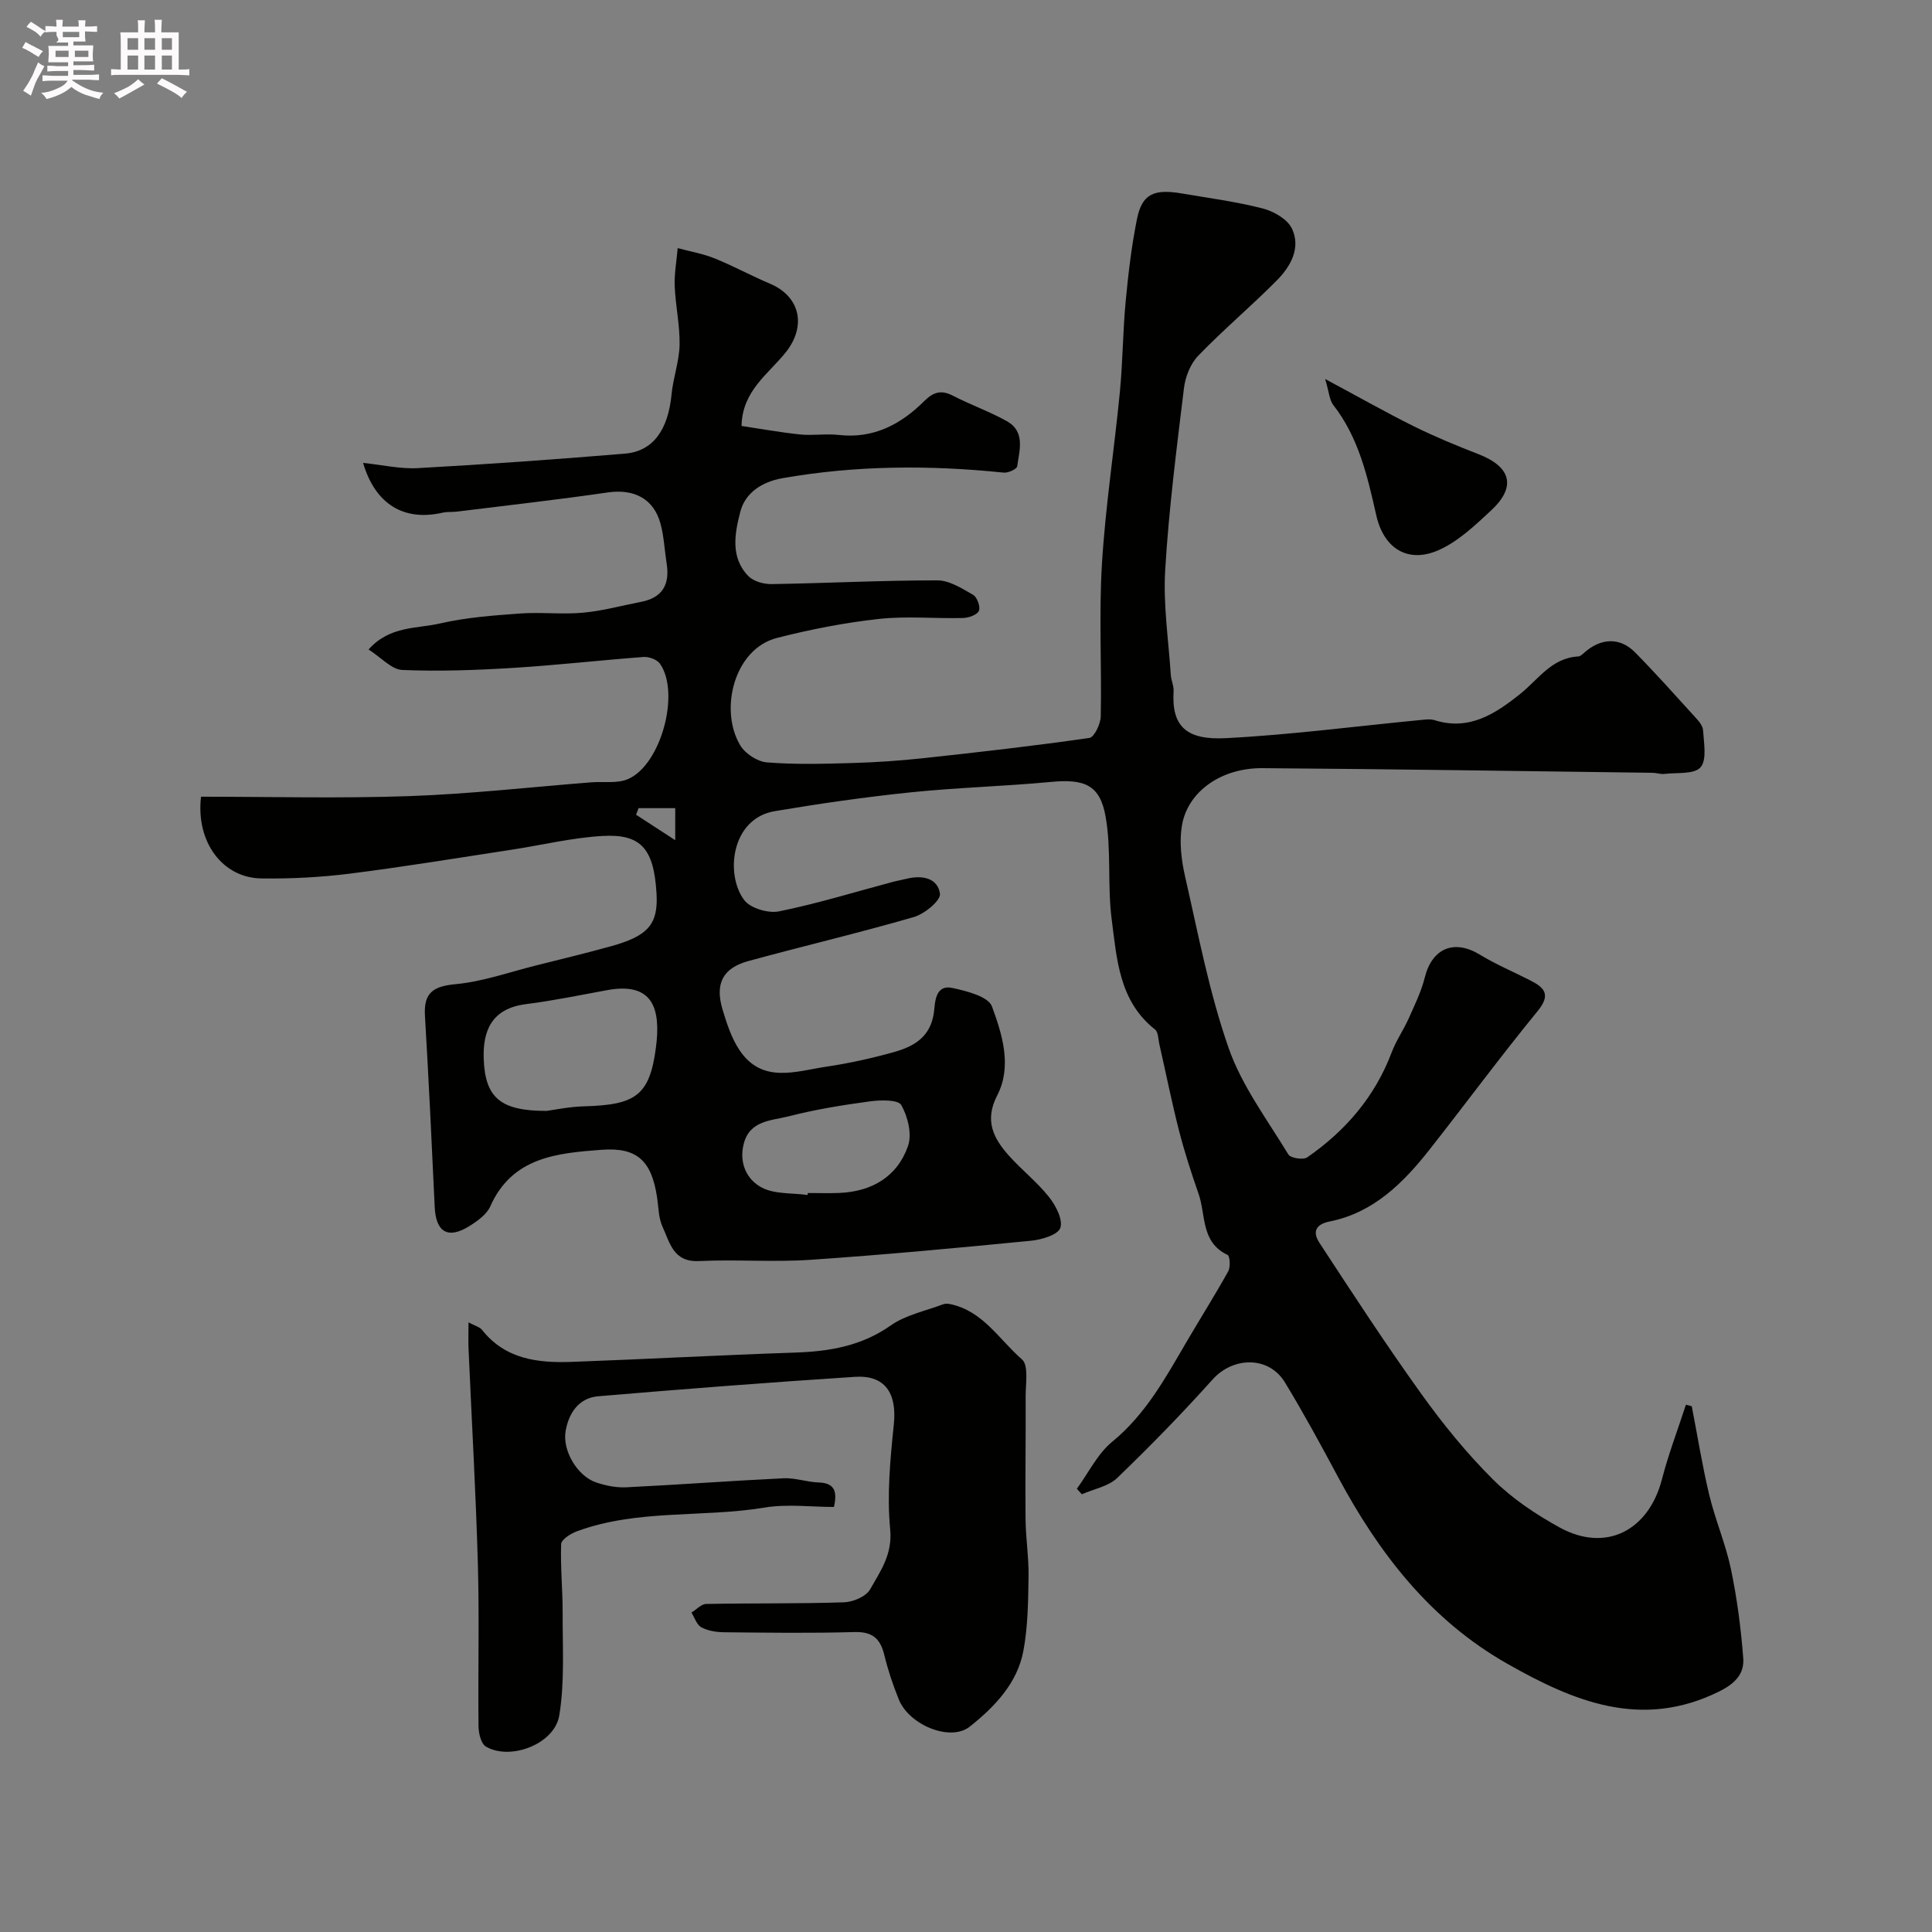 <svg enable-background="new 0 0 400 400" viewBox="0 0 400 400" xmlns="http://www.w3.org/2000/svg"><rect x="0" y="0" width="400" height="400" fill="#808080" stroke="none"/><path d="m6.8 9.5c.6.3 1.3.7 2.1 1.1-.4.4-.7.8-.9 1.2-.7-.4-1.3-.8-1.8-1.1s-1.1-.6-1.6-.8c.2-.4.5-.8.7-1.2.4.2.8.5 1.5.8zm.9 6.9c-.3.6-.5 1.1-.7 1.7s-.4 1.1-.6 1.7c-.6-.4-1.1-.7-1.6-1 .7-1 1.2-1.8 1.5-2.4.3-.5.6-1.1.8-1.7.3-.6.5-1.2.8-1.8.3.3.8.6 1.3.8-.7 1.3-1.2 2.2-1.5 2.7zm.1-11c.4.3 1 .7 1.7 1.1-.5.2-.8.6-1.1 1.1-.5-.6-1-1-1.4-1.2s-.9-.6-1.5-.8c.2-.4.5-.7.9-1.1.5.3.9.6 1.4.9zm10.5 13.1c1 .4 2 .6 3.1.7-.4.4-.7.8-.8 1.3-.9-.2-1.9-.6-3-.9-1-.4-2-.9-2.8-1.6-.5.4-1.1.9-1.9 1.3s-1.9.9-3.3 1.2c-.1-.3-.5-.8-1.1-1.3 1 0 2.1-.3 3.2-.8 1.2-.5 1.9-1 2.3-1.7h-3.2c-.4 0-1 0-2 .1v-1.2c1 0 1.7.1 2 .1h3.3v-1h-2.3c-.2 0-.9 0-2 .1v-1.2c1.2 0 1.9.1 2 .1h2.3v-.8h-4.1c0-.7.1-1.2.1-1.6 0-.5 0-1.1-.1-1.8h4.1v-.7h-2.5c1-.6.1-1.1.1-1.6v-.6h-.5c-.4 0-1 0-1.8.1v-1.3c1.2 0 1.9.1 2.1.1h.2c0-.3 0-.8-.1-1.4h1.4c0 .6-.1 1-.1 1.4h3.4c0-.4 0-.8-.1-1.3h1.5c0 .4-.1.9-.1 1.3.7 0 1.5 0 2.5-.1v1.2c-1 0-1.8-.1-2.5-.1v.6c0 .3 0 .8.1 1.5h-2.5v.8h4.1c0 .7-.1 1.3-.1 1.8s0 1 .1 1.5h-4.1v.8h1.4c.8 0 1.8 0 2.9-.1v1.2c-1 0-1.9-.1-2.8-.1h-1.5v1h3.2c.3 0 1 0 2.1-.1v1.2c-1.1 0-1.8-.1-2.1-.1h-3.4l-.1.1c1.4 1 2.4 1.5 3.4 1.9zm-4.1-6.7v-1.3h-2.7v1.3zm2.2-4.1v-1.1h-3.4v1.1zm1.9 4.1v-1.3h-2.8v1.3z" fill="#fcfafa"/><path d="m37 6.7v2.3 5.4c1 0 1.8 0 2.2-.1v1.3c-.6 0-1.5-.1-2.5-.1h-11.9c-.7 0-1.3 0-1.8.1v-1.3c.5 0 1.1.1 2 .1v-5.2c0-1 0-1.8-.1-2.5h3.7c0-1.3 0-2.1-.1-2.5h1.5c0 .4-.1 1.3-.1 2.5h2.2c0-1.2 0-2.1-.1-2.6h1.5c0 .4-.1 1.3-.1 2.6zm-12.3 13.7c-.3-.4-.7-.8-1.1-1.1 1.1-.4 2.1-.9 2.9-1.3.8-.5 1.5-1 2.1-1.6.4.4.9.8 1.3 1.1-2.5 1.4-4.2 2.4-5.2 2.9zm3.9-10.1v-2.4h-2.2v2.4zm0 4.1v-2.9h-2.2v2.9zm3.5-4.1v-2.4h-2.2v2.4zm0 4.1v-2.9h-2.2v2.9zm.4 2.9 1-1.1c.6.3 1.4.7 2.5 1.3s2 1.1 2.7 1.5c-.4.4-.8.8-1.1 1.3-.8-.8-2.5-1.7-5.1-3zm3.1-7v-2.4h-2.1v2.4zm0 4.1v-2.9h-2.1v2.9z" fill="#fcfafa"/><g fill="#010100"><path d="m75.17 95.84c3.93.4 7.66 1.28 11.33 1.08 14.31-.79 28.61-1.81 42.89-3 5.85-.49 8.94-4.94 9.65-12.29.33-3.43 1.59-6.81 1.66-10.23.08-4.05-.85-8.1-1.01-12.17-.1-2.61.4-5.24.62-7.86 2.55.69 5.2 1.14 7.63 2.12 3.9 1.57 7.61 3.61 11.49 5.25 6.26 2.65 7.56 8.78 3.27 14.18-3.6 4.53-9.03 7.96-9.17 15.27 3.84.57 7.97 1.33 12.13 1.76 2.64.27 5.36-.2 7.99.1 7.17.82 12.83-2.17 17.65-6.96 1.97-1.96 3.57-2.42 6.04-1.14 3.63 1.87 7.51 3.24 11.07 5.22 3.92 2.17 2.66 6.02 2.19 9.37-.08.58-1.87 1.41-2.79 1.31-15.34-1.58-30.62-1.52-45.84 1.16-4.19.74-7.68 3.01-8.69 6.92-1.14 4.41-2.14 9.47 1.67 13.35 1.08 1.1 3.19 1.68 4.82 1.65 11.44-.18 22.87-.78 34.3-.77 2.49 0 5.1 1.67 7.41 3 .83.48 1.55 2.5 1.19 3.31-.38.84-2.12 1.45-3.28 1.48-5.83.15-11.72-.44-17.48.2-7.08.78-14.14 2.16-21.05 3.93-8.87 2.27-11.99 14.87-7.61 22.22 1.02 1.72 3.55 3.38 5.51 3.54 5.82.47 11.7.31 17.55.14 4.93-.14 9.88-.47 14.79-1 11.5-1.24 23-2.55 34.45-4.2 1.01-.15 2.32-2.9 2.35-4.47.21-10.49-.39-21.03.24-31.48.72-11.93 2.56-23.78 3.72-35.69.6-6.24.61-12.54 1.2-18.78.54-5.7 1.21-11.41 2.34-17.02 1.04-5.14 3.44-6.28 9.26-5.29 5.62.96 11.3 1.7 16.81 3.12 2.28.59 5.12 2.24 6.03 4.19 1.86 3.99-.29 7.81-3.13 10.68-5.29 5.34-11.07 10.2-16.29 15.61-1.62 1.67-2.68 4.39-2.96 6.76-1.52 12.51-3.13 25.04-3.88 37.61-.43 7.19.69 14.47 1.16 21.71.07 1.13.65 2.26.58 3.36-.46 7.37 2.72 10.15 10.78 9.74 13.45-.69 26.84-2.46 40.26-3.75.99-.1 2.07-.26 2.98.02 7.17 2.27 12.61-1.33 17.72-5.41 3.78-3.02 6.53-7.49 12.06-7.78.4-.02.81-.42 1.15-.72 3.49-3.13 7.45-3.32 10.61-.11 4.22 4.29 8.24 8.79 12.29 13.25.76.83 1.72 1.87 1.77 2.87.16 2.62.83 6.11-.52 7.66-1.3 1.5-4.88 1.06-7.47 1.37-.8.1-1.64-.22-2.46-.23-26.93-.35-53.86-.77-80.79-.96-8.55-.06-15.48 4.85-16.66 11.91-.57 3.4-.11 7.16.67 10.57 2.72 11.89 4.99 23.98 9 35.45 2.74 7.84 7.99 14.83 12.37 22.05.46.76 3.08 1.17 3.91.6 7.94-5.51 14.03-12.57 17.49-21.76.92-2.43 2.45-4.63 3.52-7.01 1.24-2.78 2.6-5.56 3.33-8.49 1.51-6.05 6.09-7.95 11.38-4.72 3.31 2.02 6.93 3.54 10.4 5.31 2.92 1.49 4.43 2.89 1.6 6.36-7.67 9.37-14.86 19.12-22.35 28.64-5.46 6.94-11.64 13.13-20.71 14.94-3.34.67-3.38 2.51-2.14 4.41 6.87 10.51 13.74 21.04 21.06 31.24 4.48 6.25 9.39 12.3 14.83 17.72 3.99 3.98 8.88 7.26 13.85 9.99 9.52 5.23 18.41.71 21.18-9.99 1.35-5.22 3.29-10.29 4.96-15.43.4.1.81.21 1.21.31 1.19 6.13 2.17 12.3 3.62 18.36 1.25 5.2 3.41 10.18 4.5 15.4 1.26 6.05 2.07 12.23 2.54 18.4.24 3.23-1.65 5.25-5 6.91-16.06 7.93-30.07 2.08-43.87-5.76-15.94-9.05-26.61-22.92-35.09-38.78-3.51-6.56-7.07-13.11-10.93-19.46-3.34-5.49-10.7-5.37-14.98-.6-6.31 7.04-12.92 13.82-19.74 20.38-1.83 1.76-4.85 2.29-7.33 3.38-.34-.38-.69-.76-1.03-1.14 2.41-3.29 4.28-7.24 7.33-9.74 6.92-5.67 11.01-13.2 15.37-20.65 2.86-4.89 5.89-9.68 8.64-14.63.49-.89.36-3.17-.14-3.4-5.54-2.6-4.47-8.23-5.99-12.62-1.49-4.28-2.9-8.61-4.03-13-1.53-5.96-2.73-12-4.1-18-.24-1.05-.21-2.51-.89-3.04-7.46-5.88-7.91-14.6-8.98-22.84-.91-7.01-.03-14.28-1.25-21.21-1.16-6.65-4.43-7.86-11.32-7.21-9.67.91-19.41 1.16-29.08 2.16-9.4.97-18.78 2.32-28.1 3.89-9.07 1.53-10.29 13.16-6.33 18.41 1.28 1.7 4.98 2.79 7.2 2.34 7.95-1.61 15.73-4.02 23.58-6.11.94-.25 1.9-.4 2.84-.64 3.19-.8 6.46-.18 6.91 3.1.19 1.39-3.19 4.18-5.39 4.82-11.36 3.29-22.88 6-34.29 9.12-5.29 1.45-6.94 4.68-5.33 10.04.87 2.89 1.84 5.89 3.48 8.36 4.71 7.08 11.67 4.41 18.03 3.46 4.66-.69 9.3-1.72 13.84-2.98 4.22-1.17 7.75-3.11 8.42-8.35.24-1.87.18-5.74 3.83-4.96 2.96.63 7.42 1.78 8.17 3.81 2.14 5.83 4.21 12.4 1.08 18.46-2.67 5.18-.78 8.83 2.4 12.41 2.66 2.98 5.87 5.49 8.34 8.6 1.4 1.76 2.92 4.69 2.34 6.39-.49 1.44-3.87 2.45-6.07 2.66-15.22 1.49-30.44 2.92-45.7 3.95-7.65.52-15.38-.11-23.05.26-5.32.26-6.03-3.83-7.53-7.08-.86-1.86-.83-4.13-1.16-6.23-1.14-7.42-4.1-10.28-11.44-9.73-9.17.69-18.51 1.46-23.07 11.71-.74 1.67-2.63 3.02-4.28 4.06-4.47 2.81-6.99 1.31-7.23-3.94-.61-13.2-1.24-26.4-2.02-39.6-.28-4.77 1.73-6.09 6.37-6.52 5.6-.53 11.07-2.48 16.58-3.86 5.2-1.3 10.41-2.56 15.57-3.99 7.61-2.11 9.79-4.49 9.43-10.85-.53-9.41-3.25-12.45-11.23-11.98-6.32.37-12.58 1.9-18.87 2.86-11.13 1.69-22.25 3.54-33.42 4.94-6.06.76-12.23 1.08-18.33.99-7.88-.11-13.57-7.4-12.46-16.92 14.24 0 28.65.38 43.03-.12 12.61-.44 25.19-1.87 37.79-2.86 2.53-.2 5.33.28 7.54-.65 6.86-2.9 10.92-17.86 6.65-23.92-.6-.85-2.27-1.46-3.38-1.38-9.01.67-18 1.71-27.02 2.26-7.63.47-15.31.75-22.94.43-2.22-.09-4.34-2.56-6.98-4.24 4.36-4.92 9.99-4.28 14.79-5.39 5.4-1.24 11.01-1.66 16.56-2.06 4.34-.32 8.74.23 13.07-.17 4.03-.37 7.99-1.47 11.99-2.24 4.41-.85 5.98-3.58 5.31-7.87-.43-2.75-.55-5.57-1.26-8.25-1.39-5.27-5.54-7.33-10.98-6.53-10.36 1.51-20.77 2.67-31.16 3.96-.98.12-2.01.01-2.97.22-8.04 1.84-13.95-1.71-16.49-10.3zm37.99 134.16c1.61-.21 4.7-.87 7.79-.95 10.61-.29 13.55-2.19 14.85-12.16 1.03-7.87-.48-13.64-10.04-11.9-5.6 1.02-11.19 2.19-16.83 2.9-7.28.92-8.99 5.68-8.78 11.39.3 8.08 3.58 10.73 13.01 10.72zm54.04 17.41c.02-.14.04-.27.05-.41 2.16 0 4.32.07 6.47-.01 6.76-.28 12.03-3.33 14.27-9.71.86-2.45-.03-6.11-1.39-8.49-.66-1.15-4.32-1.06-6.52-.76-5.62.76-11.26 1.67-16.74 3.08-3.54.91-8.09.81-9.35 5.67-1.02 3.94.57 7.43 3.72 9.09 2.69 1.41 6.29 1.09 9.49 1.54zm-34.99-80.09c-.17.45-.34.9-.52 1.36 2.46 1.6 4.93 3.2 8.11 5.27 0-3.15 0-4.91 0-6.63-2.67 0-5.13 0-7.59 0z"/><path d="m172.66 312c-4.73 0-9.64-.65-14.32.12-12.92 2.14-26.34.29-38.9 4.92-1.29.47-3.22 1.71-3.26 2.64-.17 4.78.33 9.59.31 14.38-.03 7.05.44 14.23-.7 21.12-.98 5.93-10.16 9.39-15.19 6.43-1.02-.6-1.52-2.79-1.53-4.25-.12-11.16.18-22.33-.13-33.48-.42-14.86-1.28-29.71-1.93-44.56-.07-1.63-.01-3.26-.01-5.54 1.3.71 2.31.94 2.81 1.57 4.86 6.13 11.65 6.87 18.68 6.61 15.36-.56 30.71-1.41 46.08-1.92 7.14-.24 13.76-1.34 19.85-5.62 3.1-2.18 7.16-2.99 10.81-4.37.44-.17 1.01-.15 1.49-.05 6.77 1.39 10.17 7.37 14.87 11.45 1.42 1.23.74 5.07.76 7.72.05 8.46-.11 16.92-.02 25.37.04 3.95.68 7.9.62 11.85-.08 5.11-.13 10.31-1.05 15.31-1.24 6.79-5.98 11.69-11.12 15.78-4.02 3.19-12.55-.33-14.69-5.62-1.21-3-2.25-6.09-3.01-9.23-.83-3.42-2.49-4.84-6.21-4.73-8.99.26-17.99.13-26.98.04-1.58-.02-3.32-.29-4.68-1.02-.96-.51-1.39-2-2.05-3.05 1.02-.63 2.03-1.78 3.06-1.79 9.51-.18 19.04-.03 28.54-.34 1.88-.06 4.56-1.21 5.39-2.68 2.13-3.77 4.66-7.25 4.15-12.45-.69-7.16.02-14.53.76-21.74.66-6.41-1.81-10.22-8.05-9.81-17.73 1.15-35.44 2.52-53.14 4.02-4.03.34-6.12 3.45-6.77 7.23-.69 4.04 2.46 9.31 6.32 10.61 1.97.67 4.17 1.11 6.23 1.01 10.87-.53 21.72-1.35 32.59-1.87 2.4-.11 4.83.79 7.26.87 3.34.11 3.87 1.89 3.16 5.07z"/><path d="m274.36 78.47c6.96 3.73 12.61 6.94 18.42 9.82 4.33 2.14 8.82 3.99 13.32 5.74 6.78 2.63 7.88 6.77 2.61 11.66-3.31 3.07-6.77 6.38-10.79 8.18-6.35 2.84-11.4-.23-12.97-7.15-1.83-8.09-3.64-16.11-8.91-22.87-.8-1.03-.86-2.65-1.68-5.38z"/></g></svg>